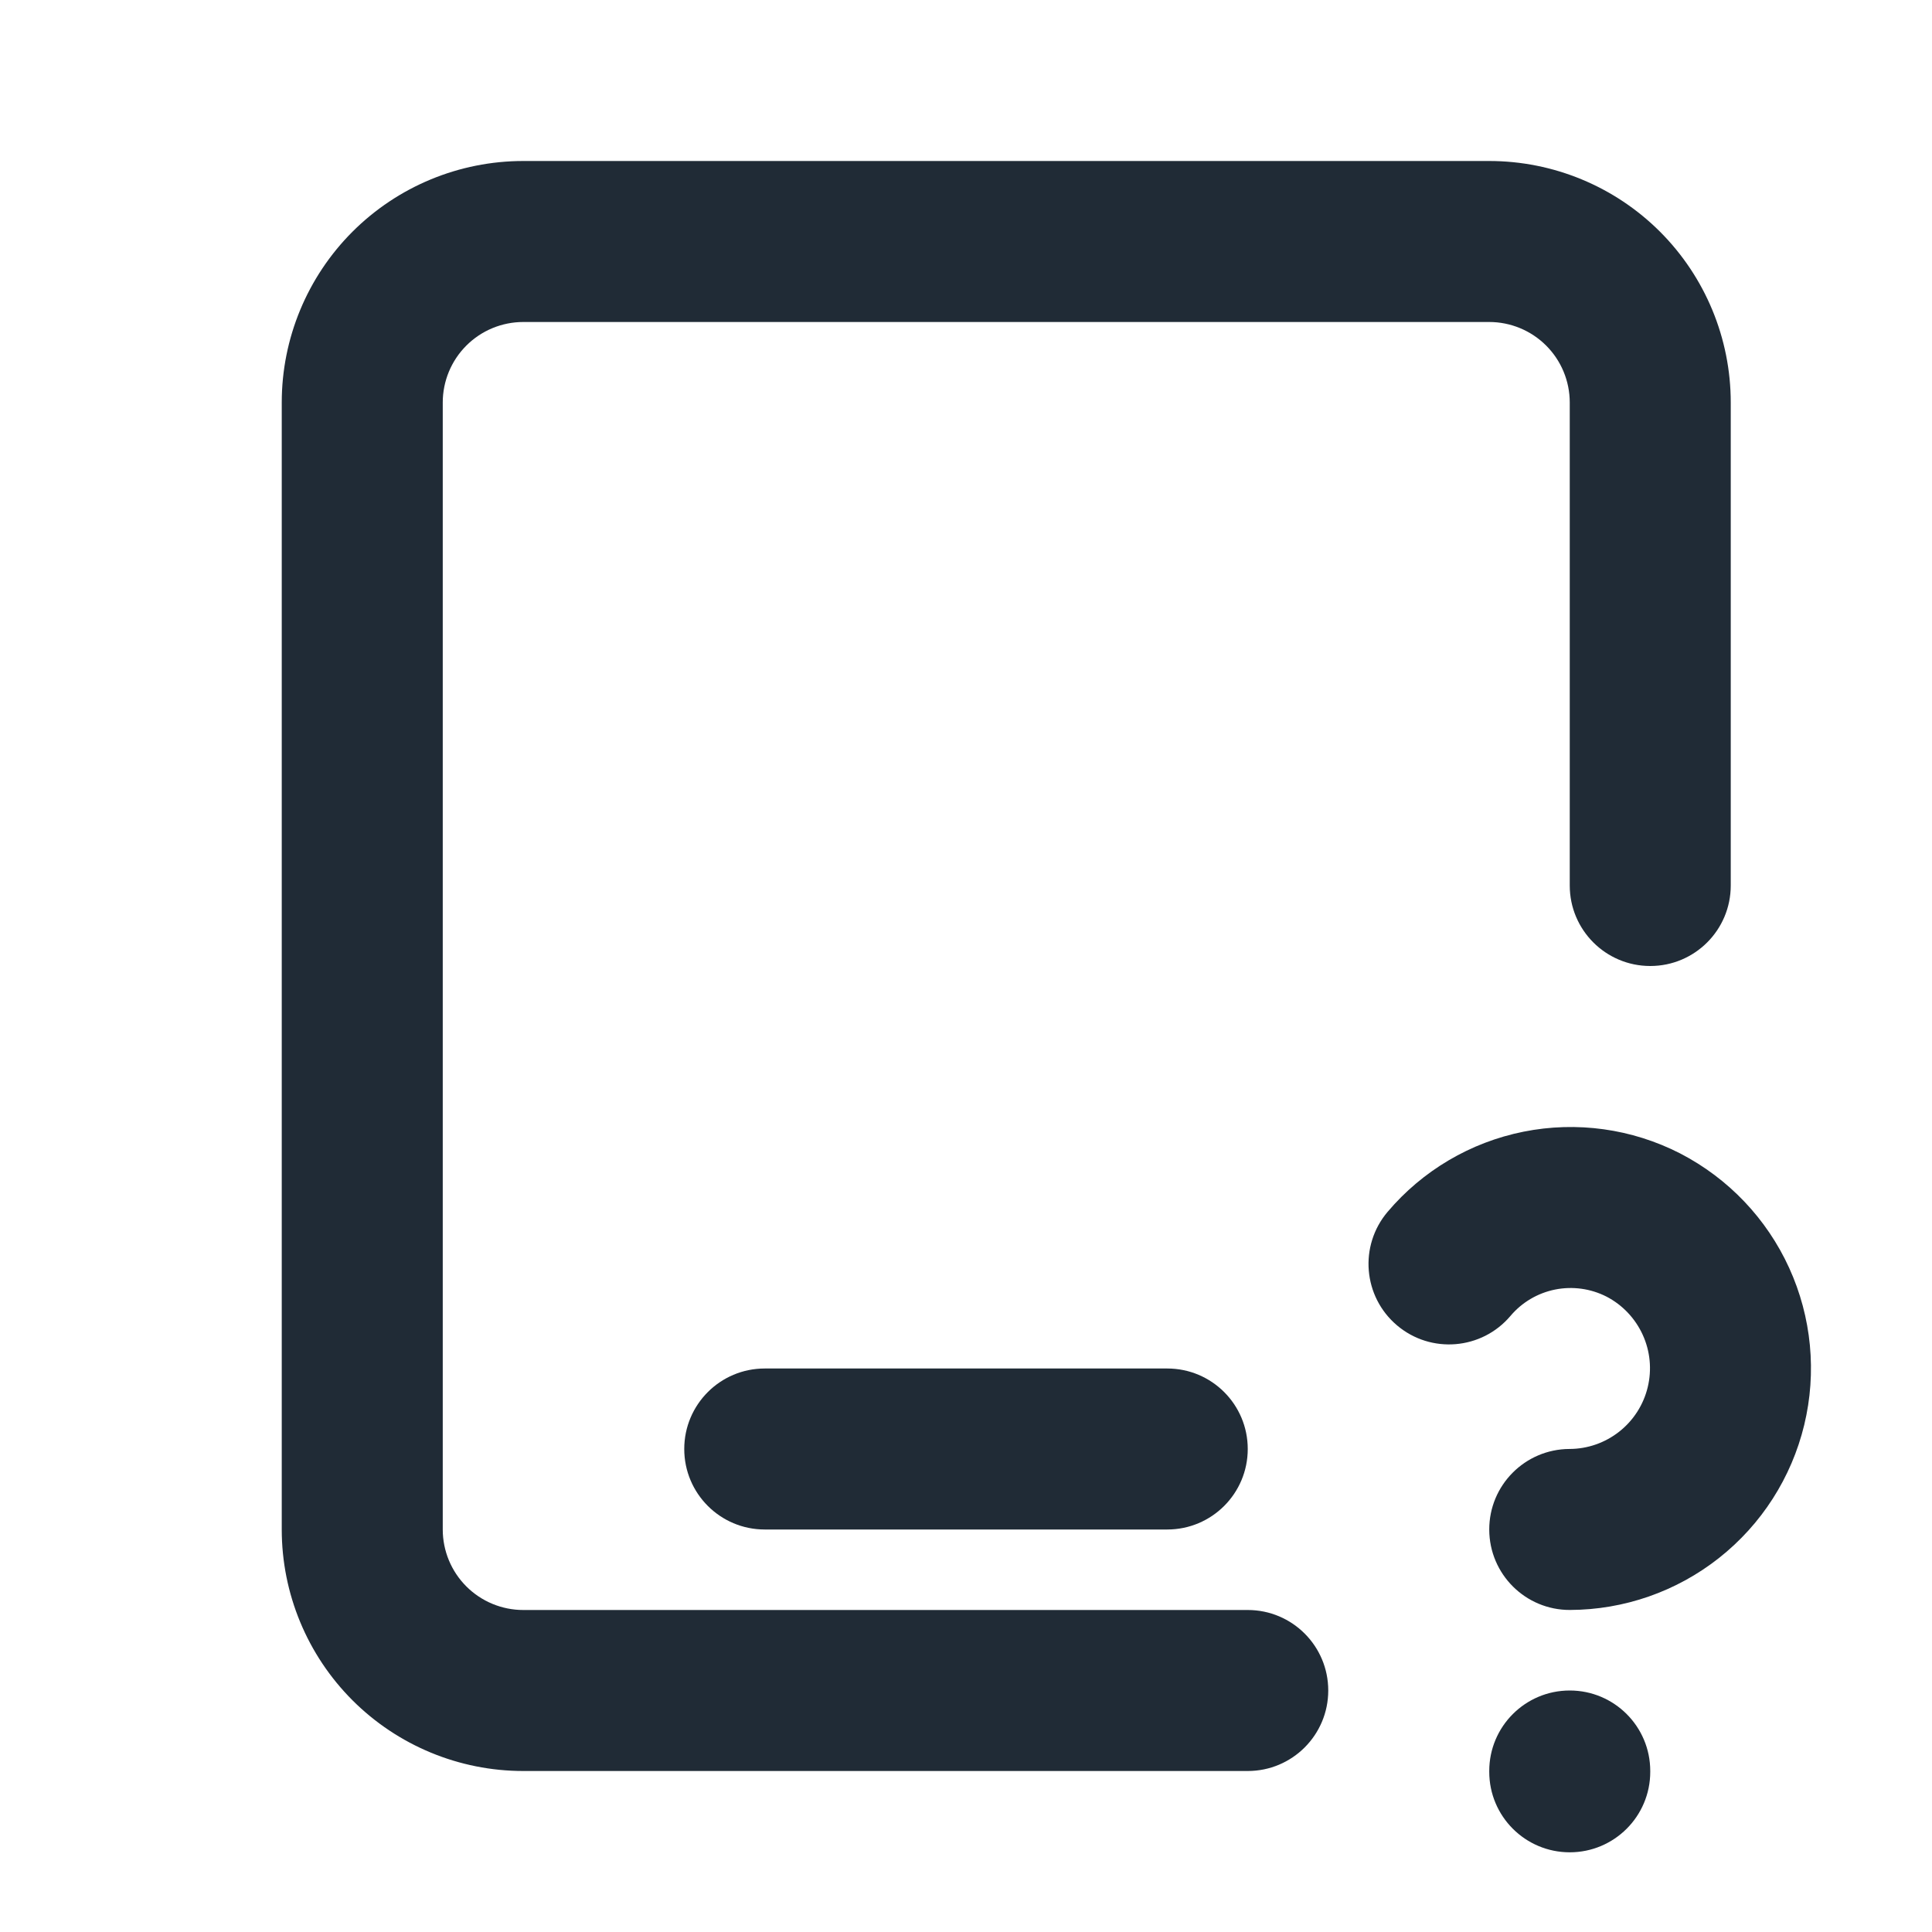 <svg width="48" height="48" viewBox="0 0 48 48" fill="none" xmlns="http://www.w3.org/2000/svg">
<g id="icon">
<path id="Vector (Stroke)" fill-rule="evenodd" clip-rule="evenodd" d="M13 8C12.47 8 11.961 8.211 11.586 8.586C11.211 8.961 11 9.47 11 10V38C11 38.53 11.211 39.039 11.586 39.414C11.961 39.789 12.47 40 13 40H31C32.105 40 33 40.895 33 42C33 43.105 32.105 44 31 44H13C11.409 44 9.883 43.368 8.757 42.243C7.632 41.117 7 39.591 7 38V10C7 8.409 7.632 6.883 8.757 5.757C9.883 4.632 11.409 4 13 4H37C38.591 4 40.117 4.632 41.243 5.757C42.368 6.883 43 8.409 43 10V22C43 23.105 42.105 24 41 24C39.895 24 39 23.105 39 22V10C39 9.47 38.789 8.961 38.414 8.586C38.039 8.211 37.53 8 37 8H13Z" fill="#202B36"/>
<path id="Vector (Stroke)_2" fill-rule="evenodd" clip-rule="evenodd" d="M17 36C17 34.895 17.895 34 19 34H29C30.105 34 31 34.895 31 36C31 37.105 30.105 38 29 38H19C17.895 38 17 37.105 17 36Z" fill="#202B36"/>
<path id="Vector (Stroke)_3" fill-rule="evenodd" clip-rule="evenodd" d="M39 42C40.105 42 41 42.895 41 44V44.02C41 45.125 40.105 46.02 39 46.02C37.895 46.02 37 45.125 37 44.02V44C37 42.895 37.895 42 39 42Z" fill="#202B36"/>
<path id="Vector (Stroke)_4" fill-rule="evenodd" clip-rule="evenodd" d="M37.853 28.116C39.173 27.852 40.542 28.042 41.74 28.655L41.747 28.659L41.747 28.659C42.941 29.277 43.893 30.277 44.451 31.5C45.009 32.723 45.141 34.098 44.825 35.404C44.509 36.711 43.764 37.874 42.709 38.707C41.655 39.54 40.351 39.995 39.006 39.999C37.902 40.003 37.004 39.111 37 38.006C36.996 36.901 37.889 36.003 38.994 35.999C39.443 35.998 39.878 35.846 40.23 35.568C40.583 35.29 40.832 34.901 40.937 34.465C41.043 34.028 40.999 33.569 40.812 33.161C40.626 32.754 40.31 32.42 39.913 32.214C39.52 32.014 39.071 31.952 38.638 32.038C38.204 32.125 37.812 32.356 37.527 32.694C36.813 33.537 35.551 33.642 34.708 32.928C33.865 32.214 33.76 30.953 34.474 30.109C35.343 29.082 36.534 28.38 37.853 28.116Z" fill="#202B36"/>
</g>
</svg>
